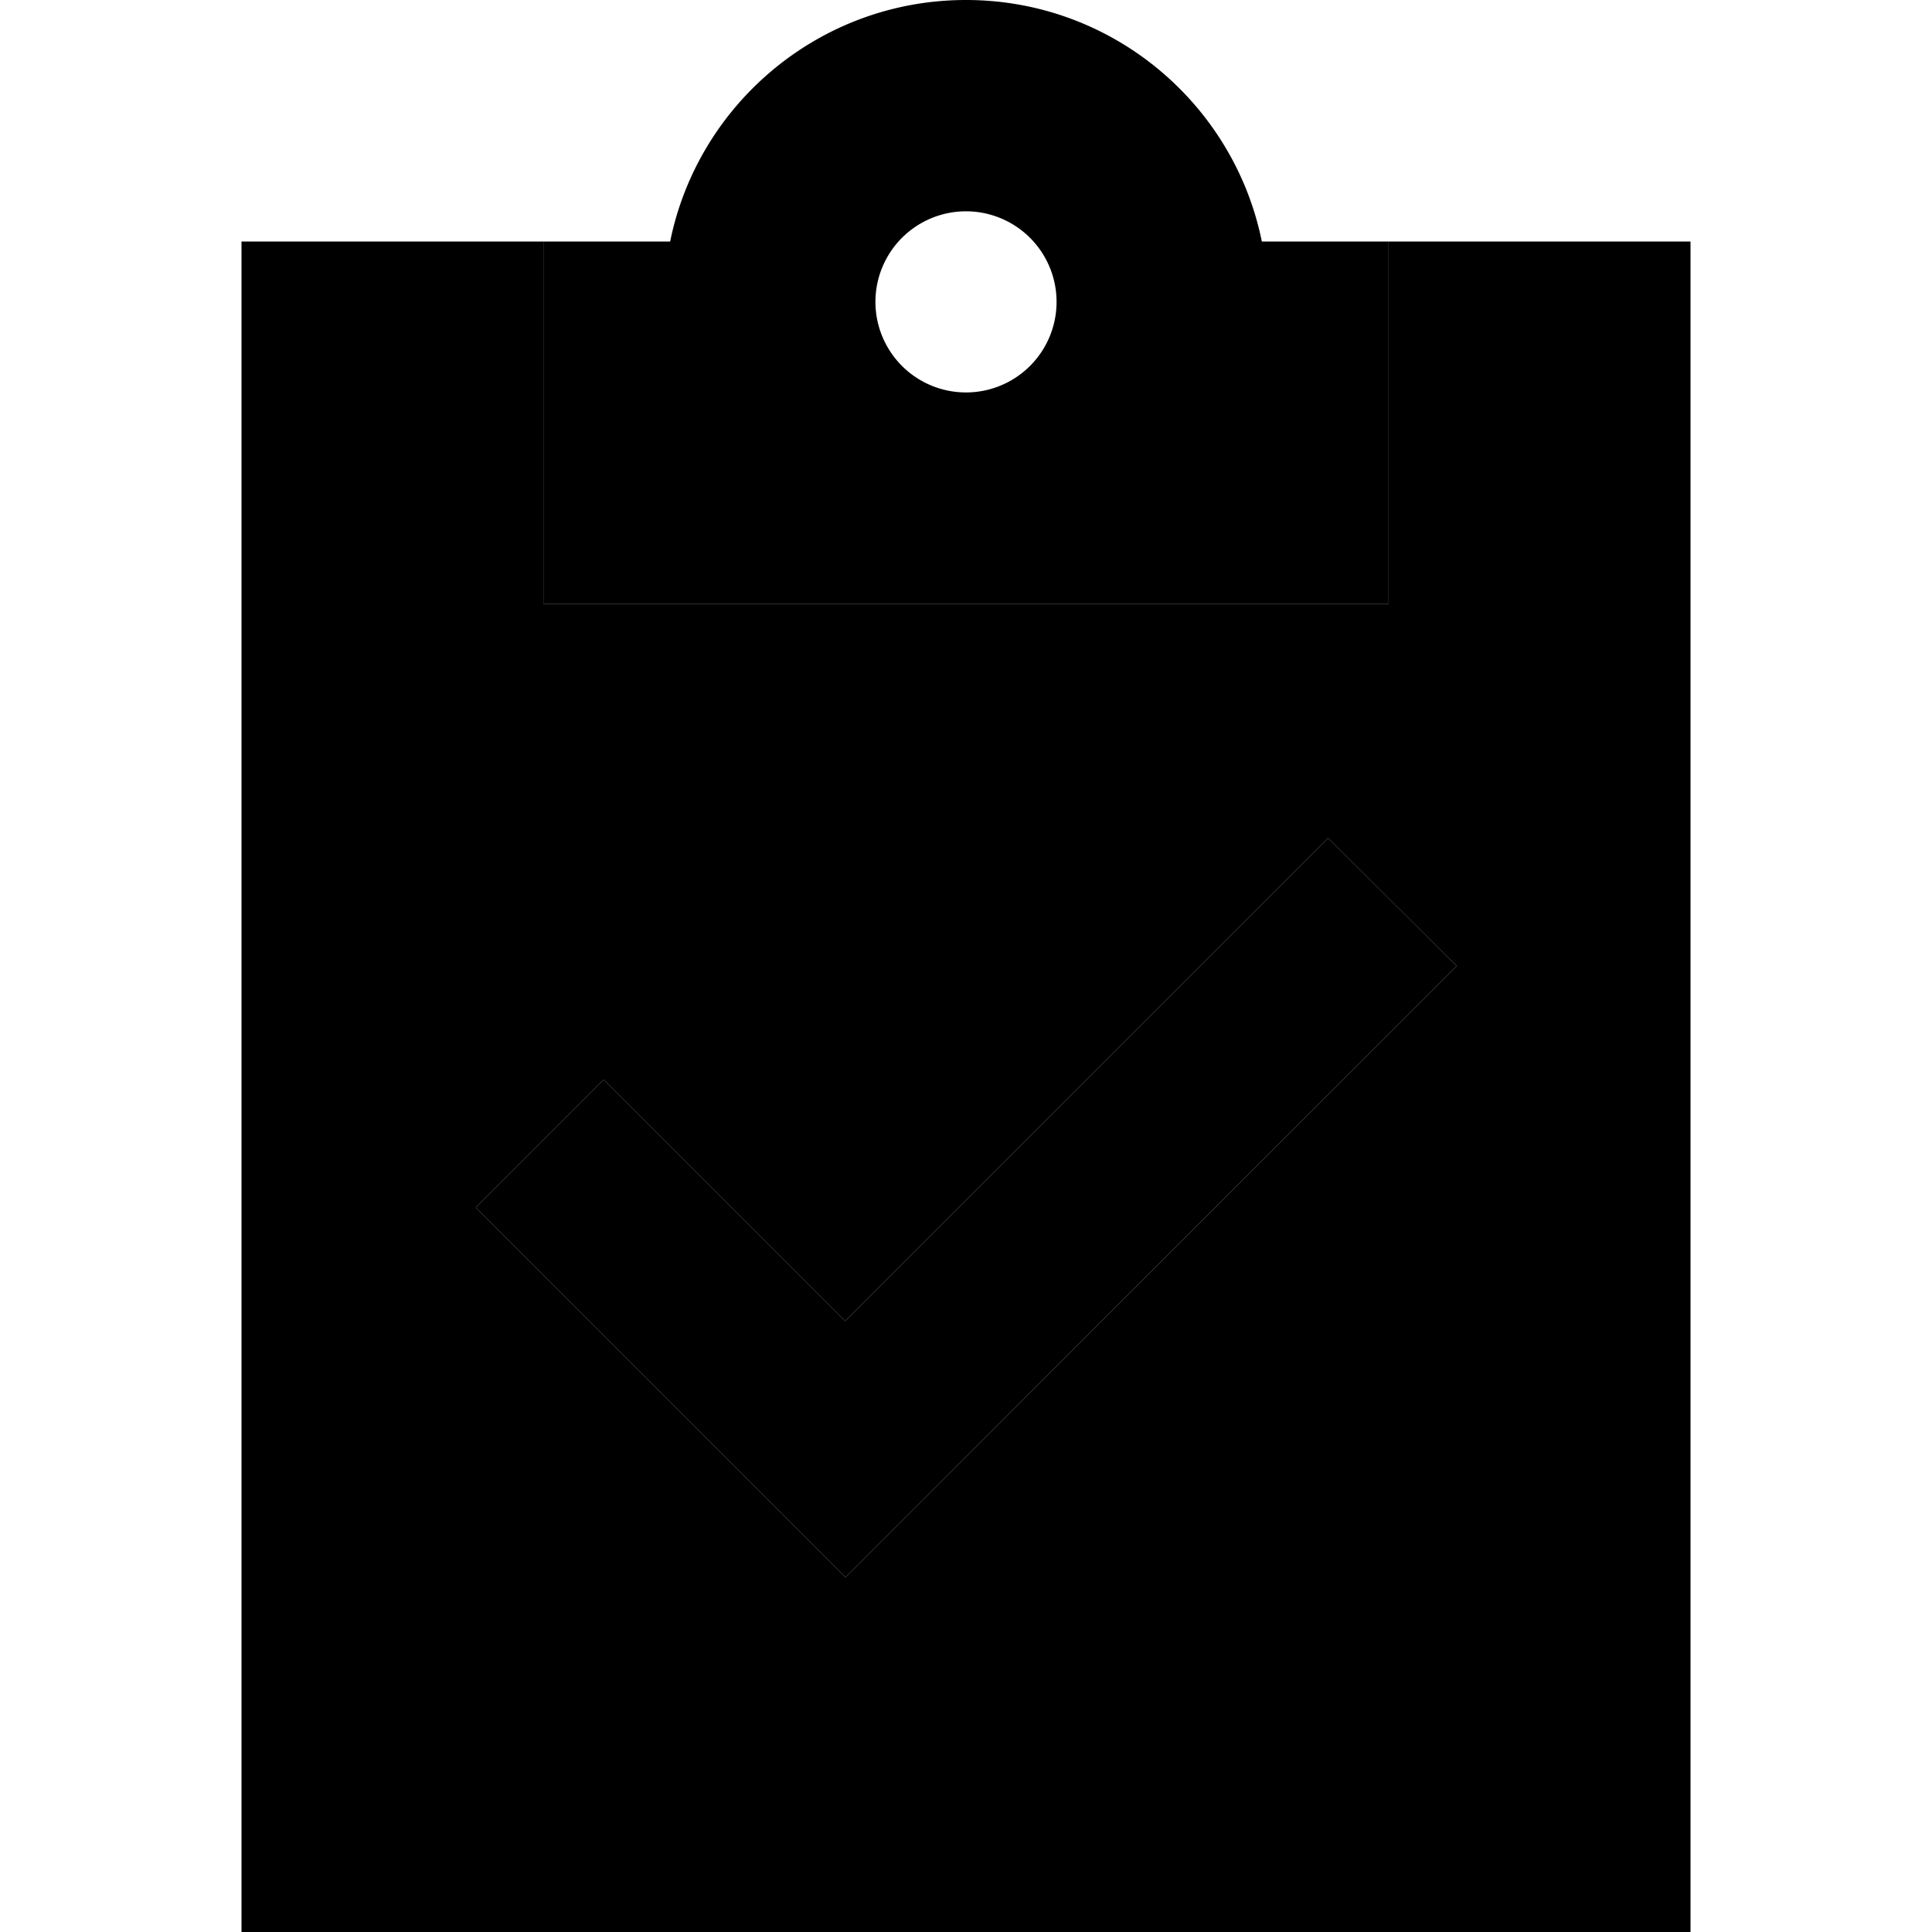 <svg xmlns="http://www.w3.org/2000/svg" width="24" height="24" viewBox="0 0 384 512"><path class="pr-icon-duotone-secondary" d="M0 64l80 0 0 72 0 24 112 0 88 0 24 0 0-72 0-24 80 0 0 448L0 512 0 64zM62.1 320l17 17 64 64 17 17 17-17L305 273l17-17L288 222.1l-17 17-111 111-47-47-17-17L62.1 320z"/><path class="pr-icon-duotone-primary" d="M270.4 64C263 27.5 230.7 0 192 0s-71 27.5-78.4 64L80 64l0 96 112 0 112 0 0-96-33.6 0zM168 80a24 24 0 1 1 48 0 24 24 0 1 1 -48 0zM305 273l17-17L288 222.1l-17 17-111 111-47-47-17-17L62.1 320l17 17 64 64 17 17 17-17L305 273z"/></svg>